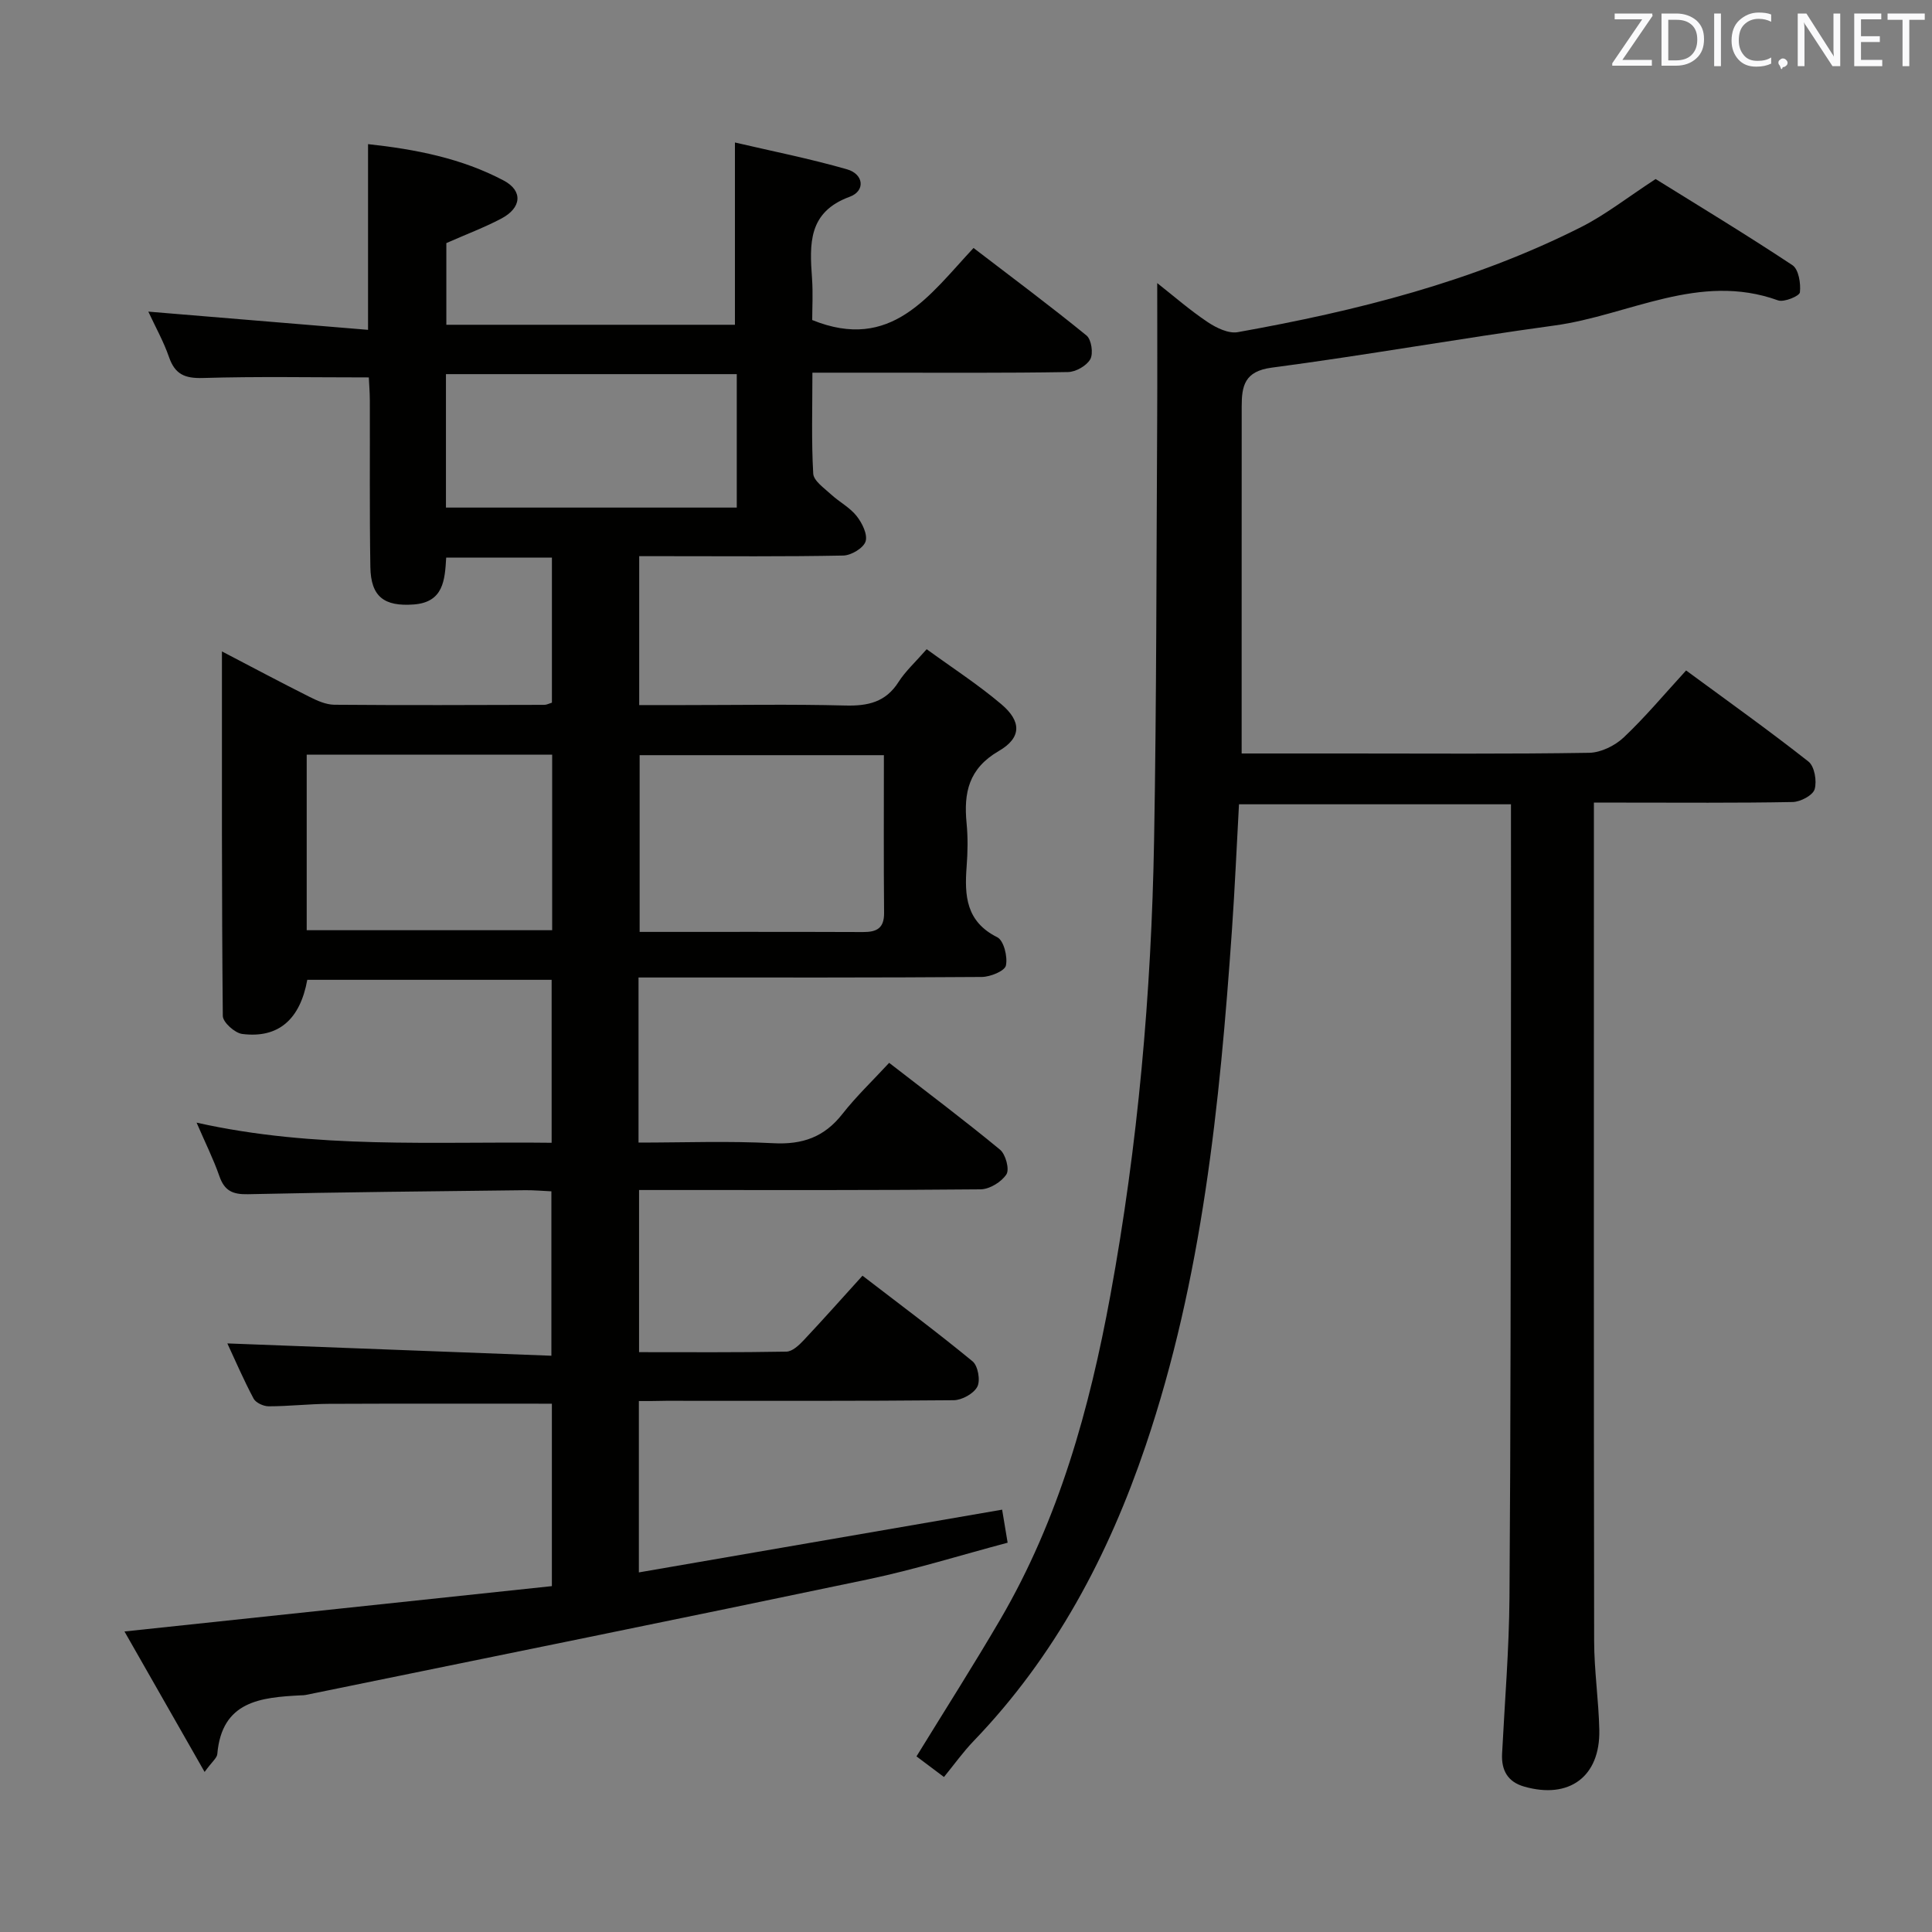 <svg enable-background="new 0 0 400 400" viewBox="0 0 400 400" xmlns="http://www.w3.org/2000/svg"><rect x="0" y="0" width="400" height="400" fill="#808080" stroke="none"/><path d="m132.27 290.07v35.48c25.18-4.35 49.96-8.63 75.21-12.99.39 2.32.7 4.22 1.14 6.84-9.72 2.58-19.17 5.54-28.82 7.57-38.8 8.14-77.66 16-116.5 23.95-.32.07-.66.07-.99.08-8.31.43-16.38 1.15-17.32 12.16-.07.81-1.06 1.54-2.63 3.7-5.8-10.17-11.15-19.54-16.59-29.08 29.99-3.18 59.26-6.29 88.49-9.39 0-13.36 0-25.62 0-37.77-15.61 0-30.89-.04-46.18.03-4.15.02-8.31.51-12.46.51-1.07 0-2.66-.73-3.12-1.6-2.09-3.93-3.85-8.03-5.43-11.42 22.28.85 44.46 1.69 67.09 2.55 0-11.82 0-22.68 0-34.04-1.86-.08-3.63-.25-5.41-.23-19.14.23-38.29.4-57.43.83-3.19.07-4.85-.73-5.9-3.74-1.23-3.53-2.92-6.91-4.72-11.08 24.68 5.52 48.94 3.87 73.51 4.17 0-11.45 0-22.36 0-33.74-16.85 0-33.72 0-50.59 0-1.49 8.21-5.98 12.16-13.47 11.21-1.53-.19-4.01-2.42-4.02-3.73-.24-24.93-.18-49.87-.18-75.47 6.44 3.36 12.26 6.46 18.16 9.42 1.59.8 3.39 1.6 5.11 1.62 14.5.12 28.99.06 43.49.02.46 0 .91-.25 1.56-.45 0-9.94 0-19.85 0-30.04-7.4 0-14.48 0-21.89 0-.28 4.63-.53 9.25-6.73 9.71-6.11.45-8.87-1.6-8.97-7.75-.19-11.5-.07-23-.11-34.49-.01-1.79-.16-3.57-.21-4.77-11.79 0-23.08-.22-34.35.12-3.75.11-5.78-.76-7.02-4.33-1.12-3.24-2.83-6.28-4.28-9.41 15.3 1.27 30.21 2.51 45.49 3.77 0-13.54 0-25.76 0-38.45 9.83 1.07 19.37 2.92 28.09 7.54 4.02 2.13 3.71 5.65-.49 7.87-3.49 1.84-7.22 3.24-11.39 5.08v16.91h59.75c0-12.43 0-24.63 0-37.74 7.61 1.78 15.51 3.34 23.22 5.56 3.47 1 3.82 4.48.54 5.68-8.64 3.16-8.31 9.78-7.8 16.86.22 3.1.04 6.23.04 8.66 16.39 6.64 24.21-5.09 33.4-14.92 8 6.13 15.83 11.96 23.39 18.12 1.02.83 1.44 3.72.79 4.9-.76 1.37-3.01 2.65-4.64 2.67-12.99.22-25.99.13-38.99.13-4.45 0-8.91 0-13.91 0 0 7.35-.22 14.14.17 20.9.09 1.5 2.26 2.98 3.65 4.27 1.71 1.58 3.91 2.71 5.32 4.49 1.15 1.44 2.33 3.83 1.87 5.28-.44 1.37-2.98 2.89-4.62 2.92-12.16.24-24.33.13-36.49.13-1.8 0-3.61 0-5.76 0v30.83h9.17c11.17 0 22.34-.2 33.49.09 4.67.12 8.36-.67 11.03-4.87 1.41-2.22 3.43-4.04 5.83-6.79 5.17 3.77 10.57 7.26 15.44 11.38 4.19 3.53 4.26 6.93-.5 9.69-6.26 3.64-7.29 8.63-6.68 14.94.29 2.97.24 6.01.01 8.99-.46 6.03-.13 11.41 6.35 14.64 1.34.67 2.18 4.05 1.78 5.86-.25 1.13-3.23 2.35-5 2.36-21.66.16-43.33.11-64.99.11-1.96 0-3.92 0-6.07 0v34.18c9.36 0 18.66-.36 27.91.13 6.02.32 10.54-1.26 14.28-6.03 2.86-3.65 6.26-6.89 9.7-10.61 8.12 6.29 15.68 11.97 22.96 17.98 1.16.96 1.99 4.06 1.32 5.1-1.02 1.58-3.48 3.09-5.35 3.11-21.16.21-42.33.14-63.49.14-2.3 0-4.61 0-7.22 0v33.57c10.28 0 20.4.08 30.51-.11 1.21-.02 2.58-1.3 3.54-2.32 3.99-4.24 7.85-8.59 12.21-13.4 7.71 5.93 15.4 11.65 22.79 17.73 1.12.92 1.66 3.97.98 5.26-.75 1.43-3.19 2.78-4.9 2.79-19.83.19-39.66.12-59.49.12-1.78.05-3.58.05-5.68.05zm-68.77-133.82v36.34h50.82c0-12.26 0-24.17 0-36.34-17.03 0-33.77 0-50.82 0zm119.5.1c-17.34 0-34.03 0-50.57 0v36.59c15.71 0 31-.03 46.28.03 2.81.01 4.35-.79 4.33-3.94-.1-10.79-.04-21.58-.04-32.68zm-30.46-78.89c-20.4 0-40.17 0-60.21 0v27.63h60.21c0-9.43 0-18.37 0-27.63z" fill="#010100"/><path d="m330 166.17v6.13c0 55.83-.04 111.65.05 167.48.01 6.14.94 12.27 1.07 18.41.19 9.65-6.24 14.38-15.57 11.7-3.38-.97-4.73-3.35-4.56-6.79.55-10.79 1.45-21.58 1.53-32.37.26-35.32.24-70.65.3-105.98.03-17.5.01-35 .01-52.49 0-1.8 0-3.6 0-5.74-18.89 0-37.31 0-56.31 0-.48 8.59-.85 17.33-1.46 26.04-2.52 36.16-6.15 72.14-17.87 106.76-7.72 22.79-18.77 43.64-35.61 61.14-2.19 2.28-4.04 4.88-6.14 7.45-2.7-2.03-4.37-3.28-5.69-4.27 5.96-9.7 11.84-18.92 17.35-28.35 12.15-20.8 18.48-43.64 22.79-67.11 5.72-31.12 8.49-62.57 9.05-94.17.52-28.97.47-57.94.64-86.91.05-9.26.01-18.51.01-28.49 3.49 2.75 6.81 5.65 10.45 8.08 1.78 1.19 4.31 2.42 6.22 2.08 24.57-4.39 48.69-10.44 71.12-21.77 4.99-2.52 9.47-6.06 15.4-9.93 8.8 5.47 18.69 11.45 28.32 17.83 1.29.85 1.76 3.78 1.55 5.63-.08.76-3.29 2.1-4.52 1.66-16.33-5.91-30.92 3.11-46.28 5.2-19.56 2.67-39 6.15-58.57 8.73-5.62.74-6.2 3.79-6.2 8.04-.01 17.66-.01 35.33-.01 52.99v18.85h21.96c16.66 0 33.33.13 49.99-.14 2.43-.04 5.33-1.47 7.15-3.18 4.45-4.2 8.4-8.94 12.92-13.87 8.64 6.36 17.15 12.42 25.34 18.87 1.25.99 1.77 4.04 1.27 5.73-.38 1.26-2.94 2.61-4.55 2.64-11.66.22-23.33.12-34.99.12-1.83 0-3.64 0-6.16 0z" fill="#010100"/><g fill="#fafafb"><path d="m342.2 3.2-6.3 9.2h6.1v1.2h-8.2v-.5l6.2-9.1h-5.7v-1.2h7.8v.4z"/><path d="m344 13.7v-10.9h3.1c1.6 0 3 .5 4.1 1.4 1.1 1 1.6 2.2 1.6 3.9s-.5 3-1.6 4-2.5 1.5-4.2 1.5h-3zm1.4-9.6v8.4h1.6c1.4 0 2.5-.4 3.2-1.1.8-.8 1.2-1.8 1.2-3.2s-.4-2.4-1.2-3.1-1.8-1-3.1-1z"/><path d="m356.3 2.8v10.9h-1.4v-10.9z"/><path d="m366.6 13.2c-.8.4-1.8.6-3 .6-1.6 0-2.8-.5-3.7-1.5s-1.4-2.3-1.4-3.9c0-1.7.5-3.2 1.6-4.2s2.4-1.6 4-1.6c1 0 1.9.1 2.6.4v1.5c-.8-.4-1.6-.6-2.6-.6-1.2 0-2.2.4-3 1.2s-1.1 1.9-1.1 3.3c0 1.3.4 2.3 1.1 3.1s1.6 1.1 2.8 1.1c1.1 0 2-.2 2.8-.7v1.3z"/><path d="m368.2 13c0-.3.1-.5.3-.6.2-.2.4-.3.6-.3.3 0 .5.1.7.3s.3.4.3.6-.1.5-.3.6c-.2.2-.4.3-.7.3-.3 1-.5-.1-.6-.3-.2-.2-.3-.4-.3-.6z"/><path d="m381.1 13.7h-1.7l-5.5-8.4c-.2-.2-.3-.5-.4-.7 0 .2.1.8.1 1.5v7.6h-1.4v-10.9h1.8l5.3 8.3c.3.4.4.6.4.8 0-.3-.1-.8-.1-1.6v-7.5h1.4v10.9z"/><path d="m389.7 13.7h-5.8v-10.9h5.6v1.2h-4.2v3.5h3.9v1.2h-3.9v3.7h4.4z"/><path d="m398.4 4.1h-3.1v9.6h-1.4v-9.6h-3.1v-1.3h7.7v1.3z"/></g></svg>